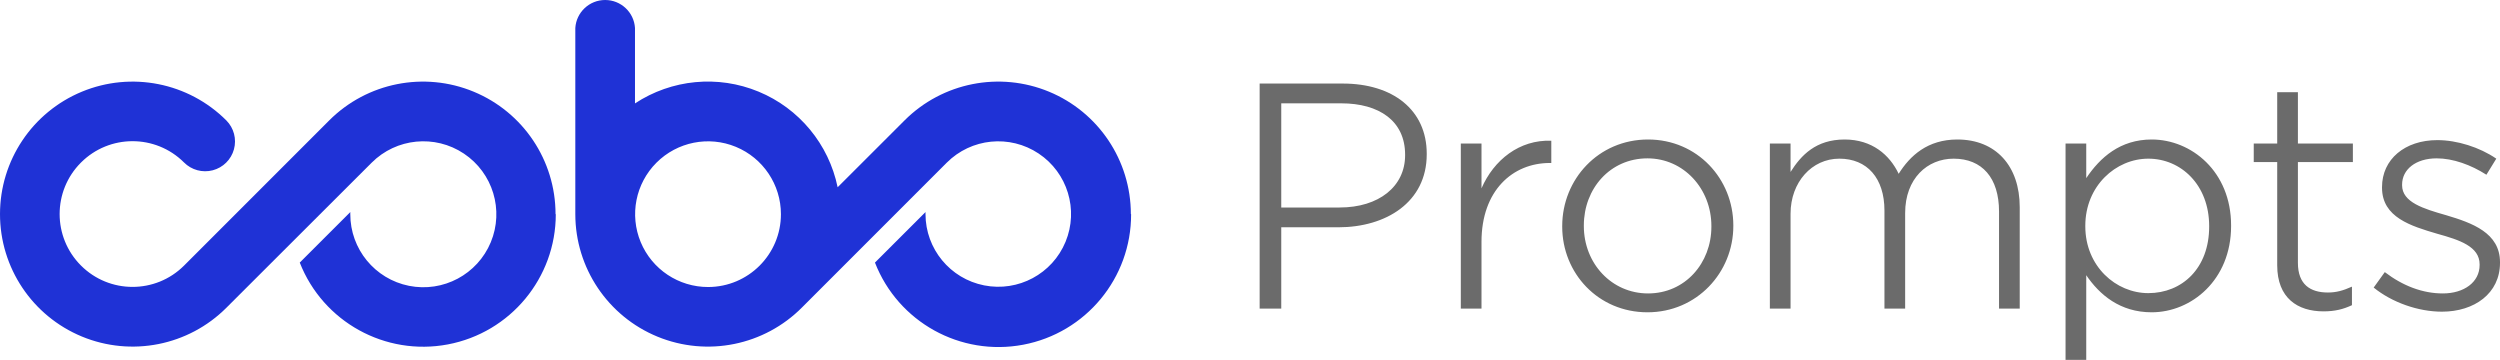 <?xml version="1.0" encoding="UTF-8"?>
<svg width="389px" height="56px" viewBox="0 0 389 56" version="1.1" xmlns="http://www.w3.org/2000/svg" xmlns:xlink="http://www.w3.org/1999/xlink">
    <title>Cobo Prompts</title>
    <g id="定稿" stroke="none" stroke-width="1" fill="none" fill-rule="evenodd">
        <g id="cobo-logo-图形" transform="translate(-201, -1564)">
            <g id="编组-2" transform="translate(24, 24)">
                <g id="Cobo-Prompts" transform="translate(177, 1540)">
                    <path d="M86.481,33.325 C86.485,43.235 79.43,51.747 69.687,53.59 C59.94,55.432 50.262,50.085 46.643,40.857 L54.507,32.999 L54.507,33.325 C54.499,38.743 58.325,43.412 63.641,44.475 C68.959,45.537 74.287,42.697 76.366,37.692 C78.444,32.688 76.693,26.912 72.185,23.901 C67.675,20.889 61.667,21.48 57.833,25.313 L35.223,47.889 C29.324,53.787 20.449,55.553 12.739,52.363 C5.027,49.172 0,41.654 0,33.316 C0,24.977 5.027,17.459 12.739,14.268 C20.449,11.078 29.324,12.843 35.223,18.743 C36.39,19.921 36.842,21.63 36.404,23.229 C35.969,24.829 34.711,26.074 33.108,26.495 C31.503,26.917 29.795,26.452 28.628,25.274 C24.195,20.859 17.019,20.869 12.597,25.296 C8.173,29.721 8.173,36.891 12.597,41.315 C17.019,45.743 24.195,45.752 28.628,41.337 L51.22,18.743 C57.12,12.842 65.997,11.076 73.709,14.269 C81.42,17.461 86.446,24.983 86.442,33.325 L86.481,33.325 Z M176,33.325 C176.027,43.255 168.967,51.794 159.205,53.639 C149.439,55.483 139.746,50.112 136.144,40.857 L144.008,32.999 L144.008,33.325 C144.017,38.724 147.841,43.364 153.14,44.407 C158.441,45.452 163.741,42.611 165.801,37.621 C167.861,32.629 166.107,26.88 161.611,23.888 C157.114,20.895 151.129,21.491 147.314,25.313 L124.819,47.812 C118.937,53.755 110.049,55.562 102.312,52.387 C94.576,49.212 89.523,41.683 89.519,33.325 L89.519,4.351 C89.676,1.904 91.709,0 94.162,0 C96.615,0 98.648,1.904 98.805,4.351 L98.805,16.091 C104.513,12.331 111.716,11.643 118.034,14.258 C124.351,16.87 128.958,22.444 130.336,29.137 L140.759,18.724 C146.66,12.836 155.528,11.08 163.232,14.269 C170.934,17.461 175.958,24.973 175.962,33.306 L176,33.325 Z M121.512,33.325 C121.512,28.739 118.745,24.604 114.506,22.85 C110.264,21.098 105.383,22.07 102.141,25.317 C98.897,28.562 97.933,33.44 99.694,37.677 C101.455,41.911 105.599,44.668 110.188,44.66 C116.446,44.649 121.512,39.579 121.512,33.325 L121.512,33.325 Z" id="Fill-1" fill="#1F32D6"></path>
                    <g id="Prompts" transform="translate(196, 13)" fill="#6B6B6B" fill-rule="nonzero">
                        <path d="M0,35.016 L3.364,35.016 L3.364,22.366 L12.255,22.366 C19.656,22.366 25.999,18.47 25.999,11.015 L25.999,10.918 C25.999,4.088 20.713,0 12.928,0 L0,0 L0,35.016 Z M3.364,19.287 L3.364,3.078 L12.687,3.078 C18.598,3.078 22.635,5.82 22.635,11.063 L22.635,11.159 C22.635,16.017 18.55,19.287 12.447,19.287 L3.364,19.287 Z M31.302,35.016 L34.521,35.016 L34.521,24.626 C34.521,16.642 39.375,12.361 45.142,12.361 L45.383,12.361 L45.383,8.898 C40.433,8.706 36.444,11.88 34.521,16.305 L34.521,9.331 L31.302,9.331 L31.302,35.016 Z M60.345,35.593 C68.034,35.593 73.705,29.388 73.705,22.173 L73.705,22.077 C73.705,14.814 68.082,8.706 60.441,8.706 C52.703,8.706 47.081,14.911 47.081,22.173 L47.081,22.27 C47.081,29.484 52.655,35.593 60.345,35.593 Z M60.441,32.659 C54.77,32.659 50.445,27.993 50.445,22.173 L50.445,22.077 C50.445,16.353 54.53,11.64 60.345,11.64 C65.967,11.64 70.292,16.353 70.292,22.173 L70.292,22.27 C70.292,27.945 66.208,32.659 60.441,32.659 Z M79.391,35.016 L82.611,35.016 L82.611,20.249 C82.611,15.343 85.927,11.688 90.204,11.688 C94.53,11.688 97.221,14.718 97.221,19.768 L97.221,35.016 L100.441,35.016 L100.441,20.153 C100.441,14.766 103.901,11.688 107.986,11.688 C112.407,11.688 115.05,14.67 115.05,19.913 L115.05,35.016 L118.27,35.016 L118.27,19.239 C118.27,12.842 114.57,8.706 108.562,8.706 C103.949,8.706 101.21,11.207 99.432,14.045 C98.038,11.111 95.299,8.706 91.021,8.706 C86.552,8.706 84.245,11.159 82.611,13.756 L82.611,9.331 L79.391,9.331 L79.391,35.016 Z M138.278,32.611 C133.232,32.611 128.474,28.426 128.474,22.221 L128.474,22.125 C128.474,15.921 133.232,11.688 138.278,11.688 C143.372,11.688 147.746,15.776 147.746,22.173 L147.746,22.27 C147.746,28.763 143.517,32.611 138.278,32.611 Z M125.399,43 L128.619,43 L128.619,29.821 C130.685,32.851 133.857,35.593 138.807,35.593 C144.958,35.593 151.158,30.591 151.158,22.173 L151.158,22.077 C151.158,13.66 144.958,8.706 138.807,8.706 C133.905,8.706 130.781,11.496 128.619,14.718 L128.619,9.331 L125.399,9.331 L125.399,43 Z M165.543,35.449 C167.321,35.449 168.619,35.112 169.964,34.487 L169.964,31.601 C168.571,32.226 167.513,32.515 166.216,32.515 C163.477,32.515 161.554,31.264 161.554,27.897 L161.554,12.217 L170.108,12.217 L170.108,9.331 L161.554,9.331 L161.554,1.347 L158.334,1.347 L158.334,9.331 L154.682,9.331 L154.682,12.217 L158.334,12.217 L158.334,28.282 C158.334,33.38 161.506,35.449 165.543,35.449 Z M183.965,35.497 C189.011,35.497 193,32.659 193,27.897 L193,27.801 C193,23.232 188.675,21.692 184.638,20.49 C181.082,19.48 177.766,18.47 177.766,15.824 L177.766,15.728 C177.766,13.371 179.88,11.64 183.148,11.64 C185.695,11.64 188.483,12.65 190.885,14.189 L192.423,11.688 C189.828,9.908 186.32,8.802 183.244,8.802 C178.198,8.802 174.642,11.784 174.642,16.113 L174.642,16.209 C174.642,20.827 179.159,22.173 183.244,23.376 C186.704,24.338 189.828,25.348 189.828,28.138 L189.828,28.234 C189.828,30.927 187.377,32.659 184.109,32.659 C180.986,32.659 177.91,31.504 175.074,29.34 L173.344,31.745 C176.18,34.054 180.265,35.497 183.965,35.497 Z" id="形状结合"></path>
                    </g>
                </g>
            </g>
        </g>
    </g>
</svg>